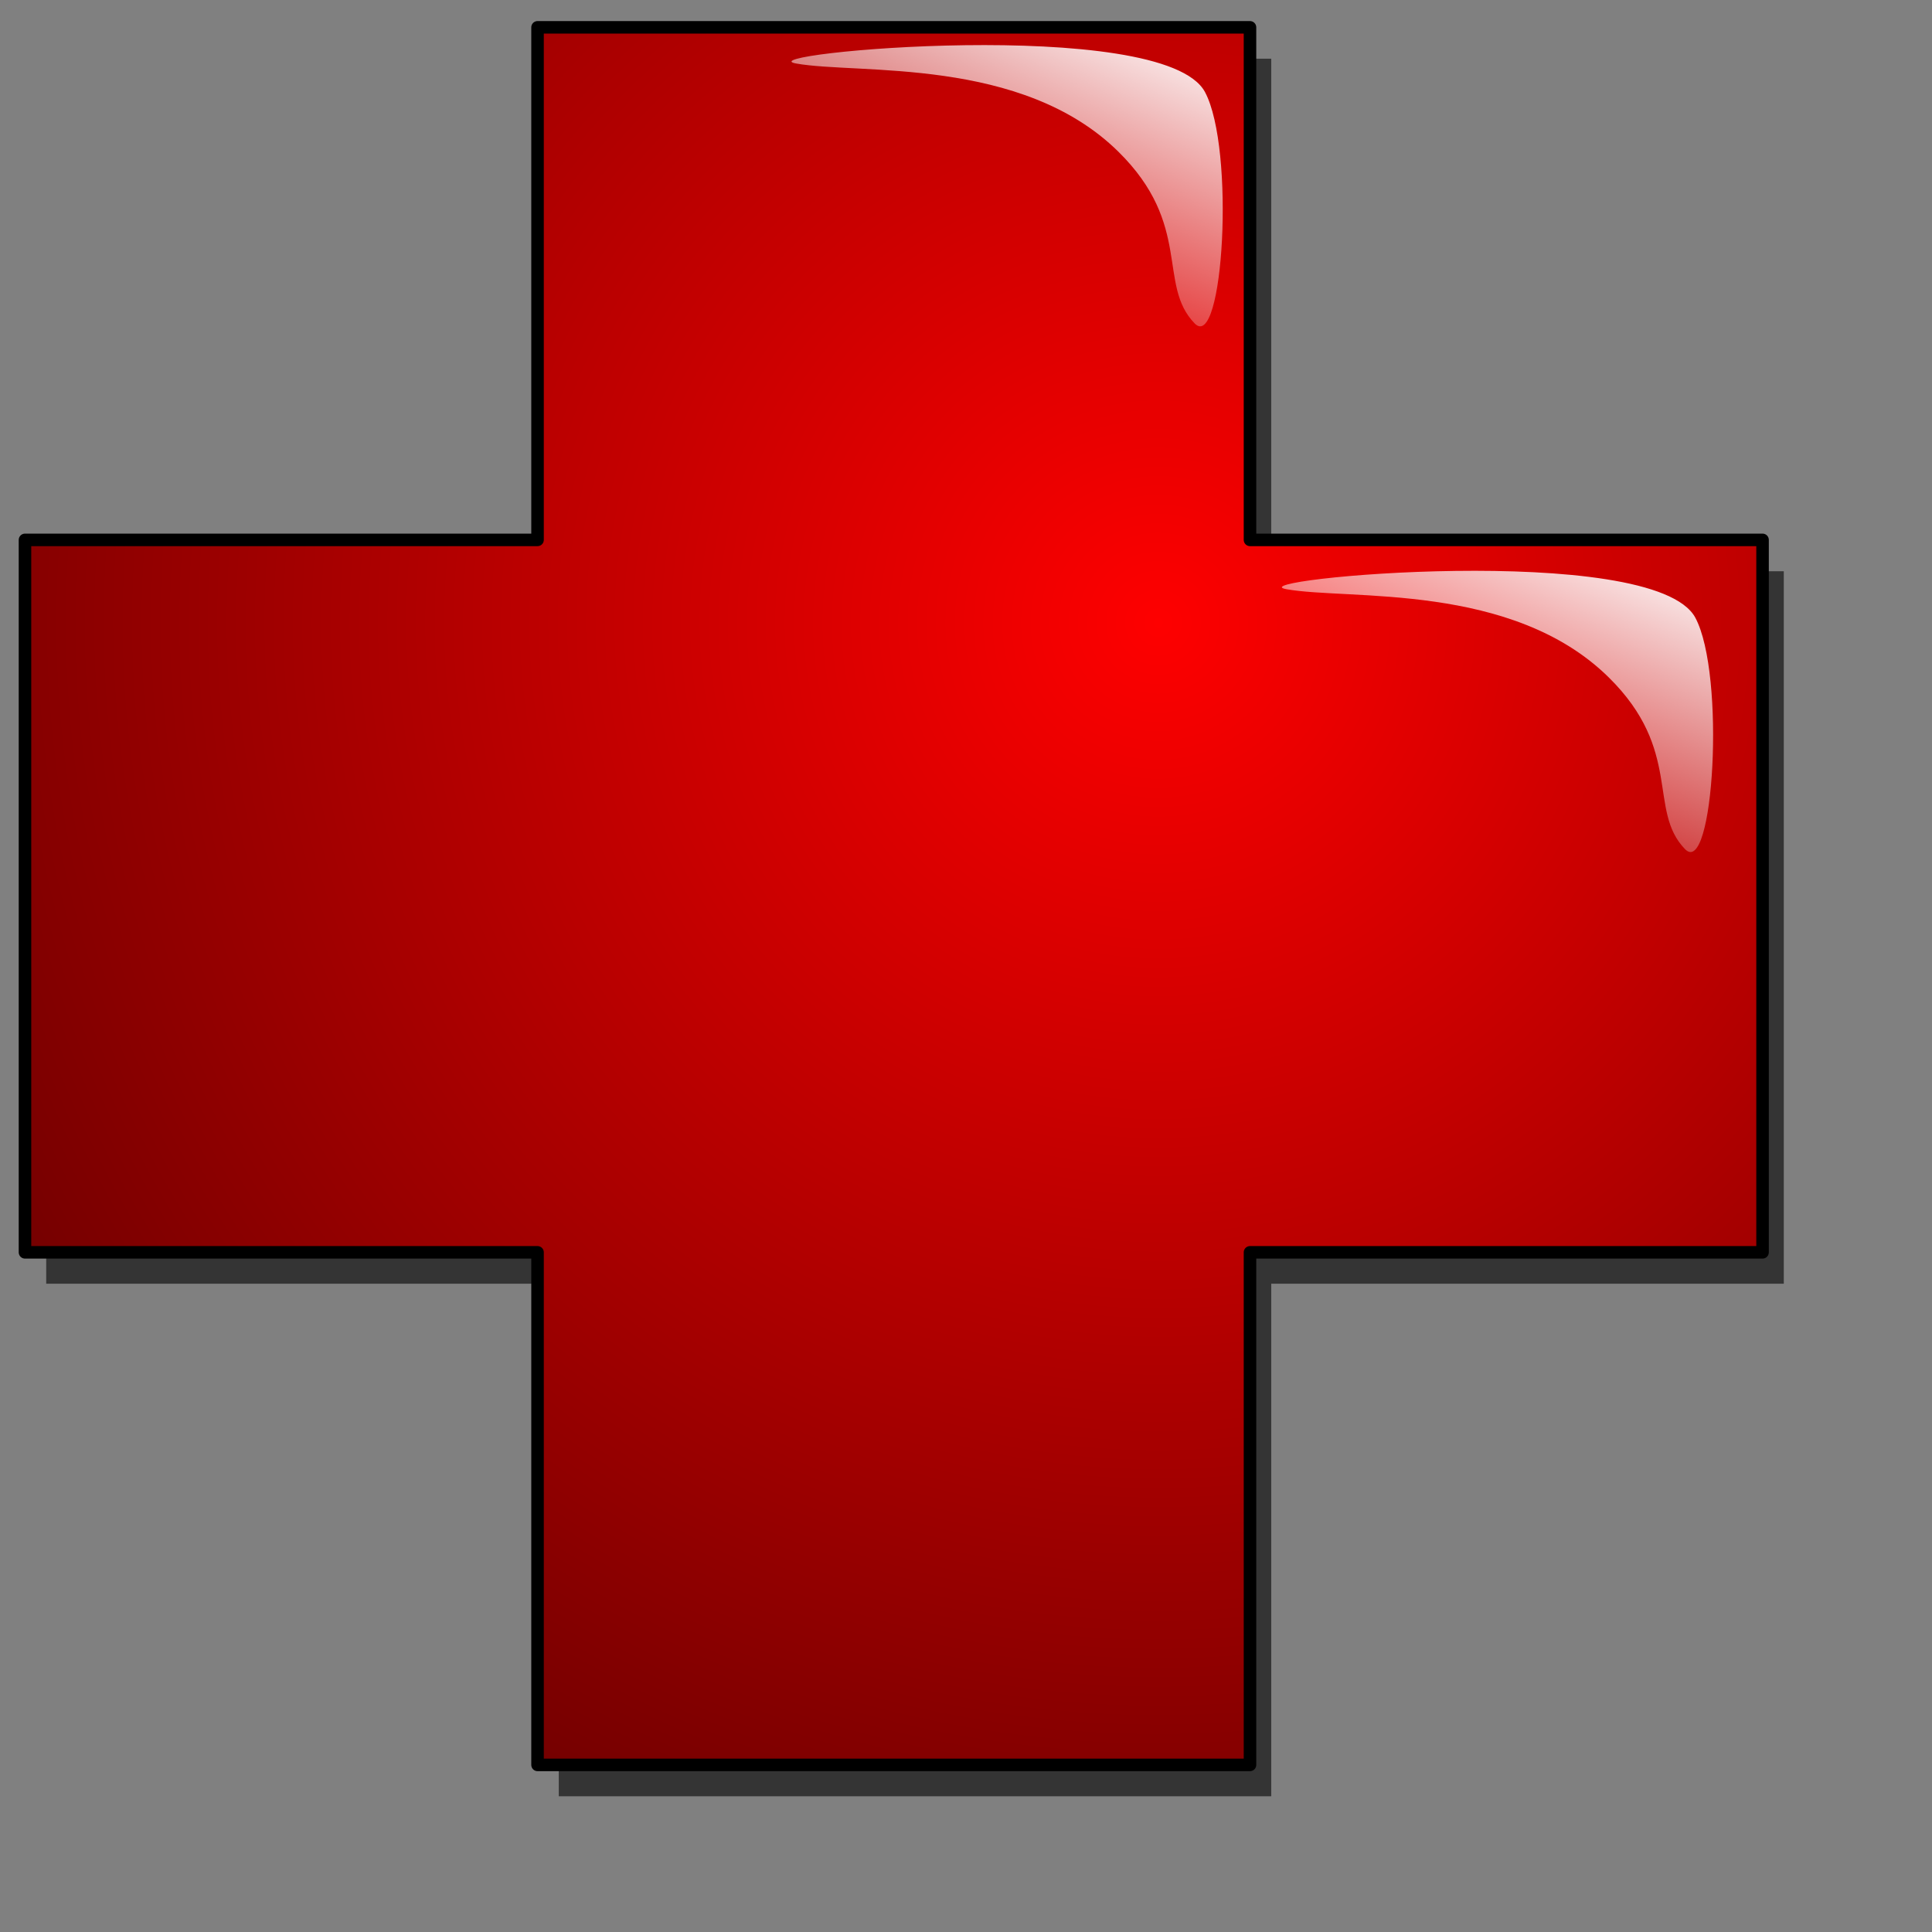 <?xml version="1.0" encoding="UTF-8" standalone="no"?>
<!-- Created with Inkscape (http://www.inkscape.org/) -->
<svg
   xmlns:dc="http://purl.org/dc/elements/1.1/"
   xmlns:cc="http://web.resource.org/cc/"
   xmlns:rdf="http://www.w3.org/1999/02/22-rdf-syntax-ns#"
   xmlns:svg="http://www.w3.org/2000/svg"
   xmlns="http://www.w3.org/2000/svg"
   xmlns:xlink="http://www.w3.org/1999/xlink"
   xmlns:sodipodi="http://inkscape.sourceforge.net/DTD/sodipodi-0.dtd"
   xmlns:inkscape="http://www.inkscape.org/namespaces/inkscape"
   inkscape:export-ydpi="4.0599999"
   inkscape:export-xdpi="4.0599999"
   inkscape:export-filename="/home/egore/source/lincity-ng/data/images/gui/buttonpanel/health2.png"
   sodipodi:docname="round_health.svg"
   sodipodi:docbase="/home/egore/source/lincity-ng/data/images/gui/mapview/roundbuttons"
   inkscape:version="0.41"
   sodipodi:version="0.32"
   id="svg2"
   height="200mm"
   width="200mm">
  <rect width="100%" height="100%" fill="#808080" stroke="none"/>
  <defs
     id="defs3">
    <linearGradient
       id="linearGradient2861"
       inkscape:collect="always">
      <stop
         id="stop2863"
         offset="0"
         style="stop-color:#ffffff;stop-opacity:1;" />
      <stop
         id="stop2865"
         offset="1"
         style="stop-color:#ffffff;stop-opacity:0;" />
    </linearGradient>
    <linearGradient
       id="linearGradient2091">
      <stop
         id="stop2093"
         offset="0"
         style="stop-color:#fe0000;stop-opacity:1;" />
      <stop
         id="stop2095"
         offset="1"
         style="stop-color:#6e0000;stop-opacity:1;" />
    </linearGradient>
    <linearGradient
       gradientUnits="userSpaceOnUse"
       y2="24.732"
       x2="318.898"
       y1="-164.677"
       x1="347.569"
       gradientTransform="matrix(1.22,0.375,-0.23,0.749,0,0)"
       id="linearGradient2867"
       xlink:href="#linearGradient2861"
       inkscape:collect="always" />
    <linearGradient
       inkscape:collect="always"
       xlink:href="#linearGradient2861"
       id="linearGradient5487"
       gradientUnits="userSpaceOnUse"
       gradientTransform="matrix(1.22,0.375,-0.23,0.749,191.859,205.686)"
       x1="347.569"
       y1="-164.677"
       x2="318.898"
       y2="24.732" />
    <radialGradient
       inkscape:collect="always"
       xlink:href="#linearGradient2091"
       id="radialGradient6247"
       cx="453.198"
       cy="243.618"
       fx="453.198"
       fy="243.618"
       r="532.88"
       gradientUnits="userSpaceOnUse" />
  </defs>
  <sodipodi:namedview
     inkscape:window-y="5"
     inkscape:window-x="0"
     inkscape:window-height="815"
     inkscape:window-width="765"
     inkscape:current-layer="layer1"
     inkscape:document-units="px"
     inkscape:cy="354.33072"
     inkscape:cx="354.33072"
     inkscape:zoom="0.90875553"
     inkscape:pageshadow="2"
     inkscape:pageopacity="0.0"
     borderopacity="1.0"
     bordercolor="#666666"
     pagecolor="#ffffff"
     id="base" />
  <g
     id="layer1"
     inkscape:groupmode="layer"
     inkscape:label="Layer 1">
    <path
       style="fill:#000000;fill-opacity:0.596;stroke:none;stroke-width:4.78;stroke-linecap:round;stroke-linejoin:round;stroke-miterlimit:4;stroke-opacity:1"
       d="M 218.626,22.966 L 218.626,223.508 L 18.084,223.508 L 18.084,502.258 L 218.626,502.258 L 218.626,702.8 L 497.376,702.8 L 497.376,502.258 L 697.918,502.258 L 697.918,223.508 L 497.376,223.508 L 497.376,22.966 L 218.626,22.966 z "
       id="path3201" />
    <path
       style="fill:url(#radialGradient6247);fill-opacity:1.0;stroke:#000000;stroke-width:4.899;stroke-linecap:round;stroke-linejoin:round;stroke-miterlimit:4;stroke-opacity:1"
       d="M 210.317,10.691 L 210.317,211.233 L 9.775,211.233 L 9.775,489.983 L 210.317,489.983 L 210.317,690.525 L 489.067,690.525 L 489.067,489.983 L 689.609,489.983 L 689.609,211.233 L 489.067,211.233 L 489.067,10.691 L 210.317,10.691 z "
       id="rect1666" />
    <path
       sodipodi:nodetypes="cssss"
       id="path2101"
       d="M 311.498,24.85 C 290.68,21.135 455.229,5.752 471.449,36 C 483.341,58.177 478.641,138.105 467.414,126.544 C 452.668,111.36 466.686,88.014 437.545,59.325 C 399.666,22.033 335.856,29.197 311.498,24.85 z "
       style="fill:url(#linearGradient2867);fill-opacity:1.0;fill-rule:evenodd;stroke:none;stroke-width:1px;stroke-linecap:butt;stroke-linejoin:miter;stroke-opacity:1" />
    <path
       sodipodi:nodetypes="cssss"
       id="path5485"
       d="M 503.357,230.536 C 482.539,226.821 647.088,211.437 663.309,241.686 C 675.201,263.863 670.5,343.791 659.273,332.23 C 644.528,317.046 658.546,293.7 629.405,265.011 C 591.525,227.719 527.716,234.883 503.357,230.536 z "
       style="fill:url(#linearGradient5487);fill-opacity:1;fill-rule:evenodd;stroke:none;stroke-width:1px;stroke-linecap:butt;stroke-linejoin:miter;stroke-opacity:1" />
  </g>
</svg>
